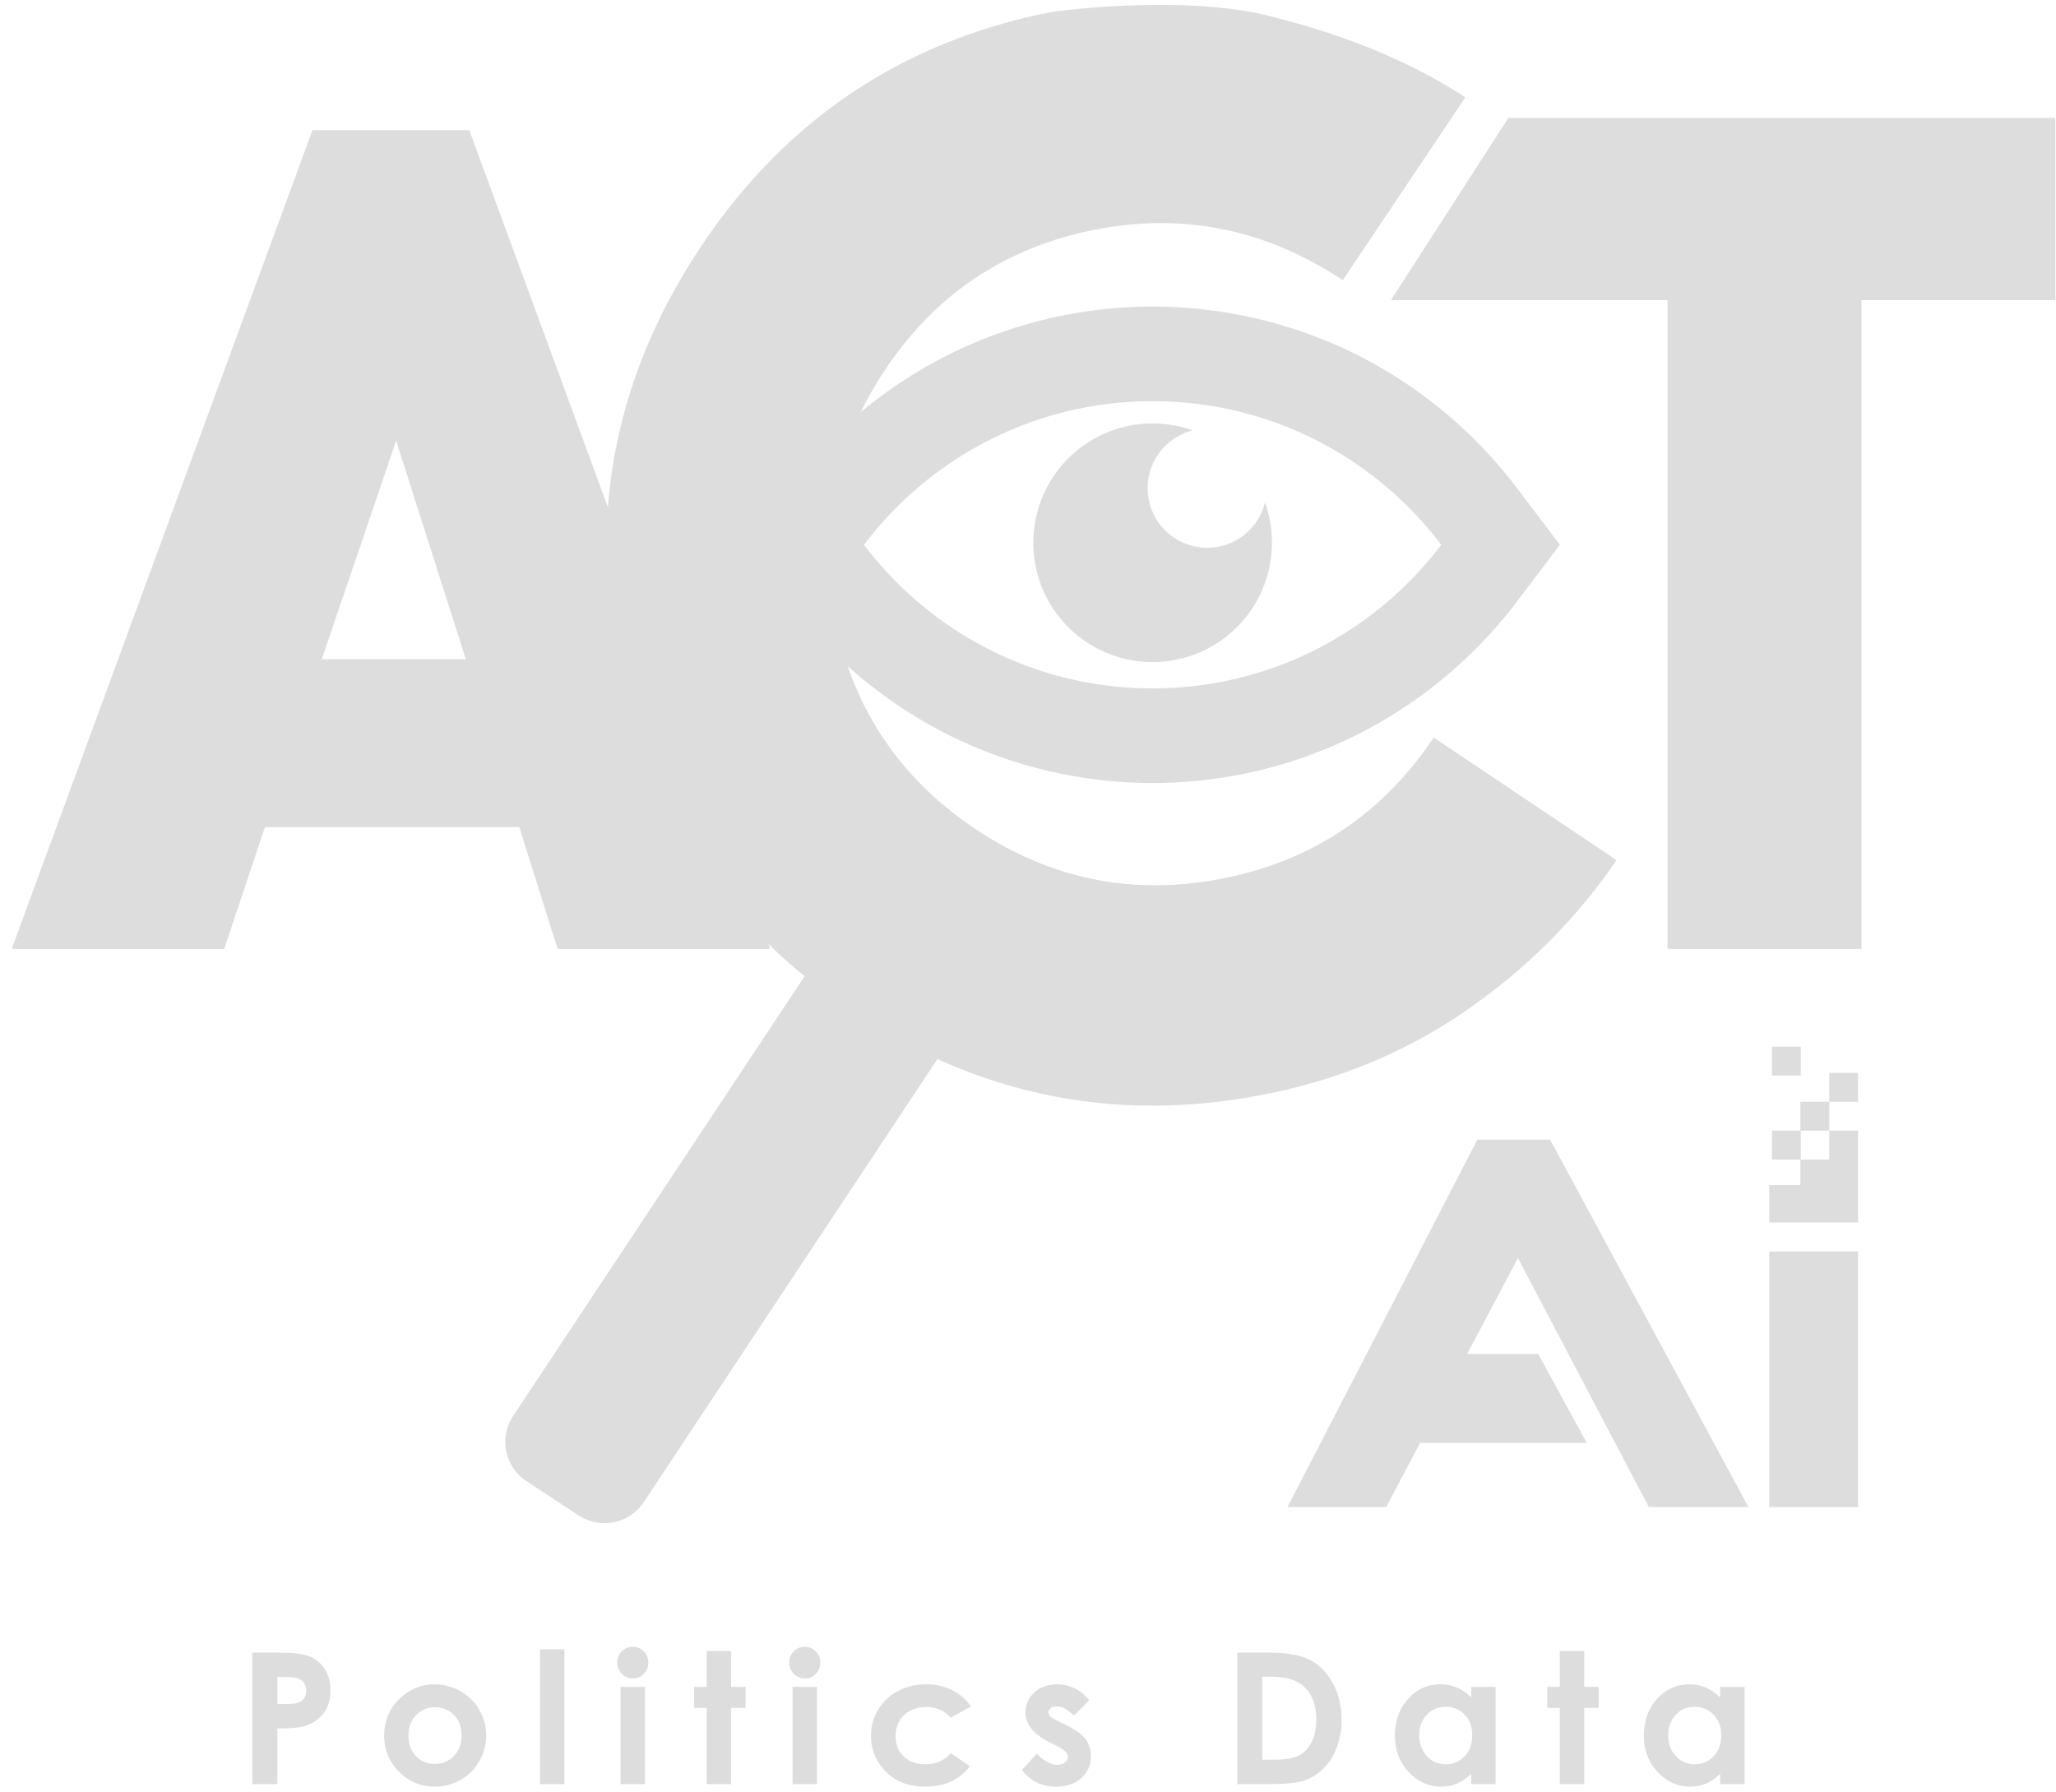 <svg xmlns="http://www.w3.org/2000/svg" fill="none" viewBox="0 0 148 129"><path fill="#000" fill-opacity=".133" d="M91.057 36.179a4.284 4.284 0 01-7.19 1.995 4.288 4.288 0 01.04-6.102 4.287 4.287 0 011.955-1.088 8.589 8.589 0 105.195 5.195z"/><path fill="#000" fill-opacity=".133" fill-rule="evenodd" d="M91.369 1.15c5.101 1.275 9.842 3.074 14.115 5.856L96.66 20.168c-5.542-3.674-11.49-4.884-17.849-3.63-6.452 1.273-11.496 4.652-15.13 10.135a26.453 26.453 0 00-1.725 3.001 33.143 33.143 0 016.142-4.052 32.962 32.962 0 0114.872-3.555 32.973 32.973 0 0114.874 3.555 33.135 33.135 0 0111.332 9.484l3.113 4.11-3.113 4.112a33.149 33.149 0 01-11.332 9.483 32.959 32.959 0 01-14.873 3.555 32.957 32.957 0 01-14.873-3.555 33.142 33.142 0 01-7.078-4.862c1.671 4.834 4.734 8.734 9.165 11.704 5.436 3.645 11.386 4.856 17.839 3.583 6.453-1.273 11.497-4.651 15.18-10.145l13.161 8.823c-2.887 4.245-6.499 7.838-10.825 10.826-4.326 2.99-9.147 4.983-14.5 6.038-8.33 1.644-16.192.79-23.557-2.543l-21.139 31.891a3.392 3.392 0 01-4.68.969l-3.766-2.474a3.39 3.39 0 01-.97-4.68L57.92 70.273a40.657 40.657 0 01-2.605-2.323l.132.359-15.305.001-2.76-8.77H19.07l-2.93 8.77H.842l21.65-58.936h11.292l9.976 27.139c.512-6.578 2.746-12.828 6.69-18.75C56.542 8.616 64.965 2.982 75.67.87c0 0 9.216-1.34 15.699.28zM28.516 31.726l-5.355 15.727h10.37l-5.015-15.727zm75.23 7.49c-4.756-6.28-12.29-10.337-20.776-10.337-8.484 0-16.02 4.057-20.775 10.337 4.756 6.28 12.291 10.338 20.776 10.338s16.02-4.058 20.775-10.338zM20.076 118.962h-1.911v9.466h1.801v-4.009c.919 0 1.552-.049 1.899-.148.592-.172 1.061-.477 1.406-.914.345-.437.518-.987.518-1.647 0-.596-.132-1.108-.396-1.535a2.272 2.272 0 00-1.081-.927c-.456-.19-1.202-.286-2.236-.286zm.464 3.7h-.573l.001-1.943h.508c.558 0 .94.063 1.146.187.283.168.424.435.424.801a.932.932 0 01-.21.617l-.047.049a.844.844 0 01-.309.192 1.562 1.562 0 01-.362.072c-.157.017-.35.025-.578.025zM33.147 121.743a3.706 3.706 0 00-1.863-.496c-.914-.001-1.723.317-2.427.951-.802.73-1.203 1.642-1.203 2.735 0 1.021.356 1.889 1.066 2.603.71.714 1.566 1.072 2.57 1.072a3.72 3.72 0 001.872-.485 3.55 3.55 0 001.343-1.348 3.7 3.7 0 00.492-1.853c0-.657-.163-1.269-.49-1.835a3.57 3.57 0 00-1.36-1.344zm-3.197 1.727c.363-.379.817-.569 1.363-.569.56-.001 1.017.187 1.377.562.358.376.538.864.538 1.464 0 .601-.183 1.092-.549 1.474-.366.382-.823.573-1.373.573s-1.005-.188-1.363-.566c-.358-.378-.538-.888-.538-1.481 0-.592.18-1.077.545-1.457z" clip-rule="evenodd"/><path fill="#000" fill-opacity=".133" d="M40.63 118.725h-1.756v9.704h1.756v-9.704zM46.34 118.879a1.078 1.078 0 00-.793-.335c-.308.001-.57.11-.789.329-.218.218-.327.47-.327.791a1.132 1.132 0 00.33.82c.22.226.495.338.8.338a1.057 1.057 0 00.782-.331c.217-.221.327-.484.327-.802 0-.317-.11-.588-.33-.81zM46.425 121.427h-1.756v7.002h1.756v-7.002zM52.627 118.848H50.87v2.58h-.9v1.513h.9v5.489h1.757v-5.489h1.042v-1.513h-1.042v-2.58zM58.722 118.879a1.073 1.073 0 00-.792-.335 1.076 1.076 0 00-.789.329 1.06 1.06 0 00-.328.791 1.134 1.134 0 00.33.82c.221.226.496.338.8.338a1.056 1.056 0 00.783-.331c.218-.221.326-.484.326-.802 0-.317-.11-.588-.33-.81zM58.808 121.427h-1.756v7.002h1.756v-7.002zM68.43 123.647l1.463-.805a3.573 3.573 0 00-1.358-1.18c-.553-.277-1.178-.415-1.872-.415-.75 0-1.431.163-2.037.489a3.58 3.58 0 00-1.419 1.345 3.595 3.595 0 00-.509 1.872c0 .979.35 1.832 1.046 2.561.697.73 1.662 1.094 2.892 1.094 1.369 0 2.429-.488 3.179-1.465l-1.385-.948c-.438.536-1.05.804-1.836.804-.285 0-.546-.038-.782-.114a1.916 1.916 0 01-.757-.451c-.39-.376-.587-.846-.587-1.458 0-.613.203-1.114.609-1.507.406-.392.937-.588 1.595-.588.323-.007.643.05.944.167a2.12 2.12 0 01.455.271c.12.092.24.202.36.328zM77.311 123.493l1.089-1.088a2.861 2.861 0 00-2.305-1.157c-.665 0-1.21.197-1.638.589-.426.393-.64.866-.64 1.419 0 .858.566 1.573 1.7 2.143l.59.296c.512.257.767.521.767.791v.022l-.001.016a.435.435 0 01-.1.238l-.011.014-.026.029a.9.9 0 01-.047.044l-.028.023a.725.725 0 01-.152.091 1.02 1.02 0 01-.408.076c-.117 0-.242-.022-.377-.065a2.49 2.49 0 01-1.084-.739l-1.08 1.178c.609.798 1.424 1.197 2.445 1.197.767 0 1.38-.208 1.837-.624.456-.416.685-.936.685-1.558 0-.257-.038-.497-.115-.718a1.915 1.915 0 00-.265-.504c-.166-.23-.425-.456-.776-.679a6.914 6.914 0 00-.62-.345l-.643-.322a4.853 4.853 0 01-.241-.126 1.17 1.17 0 01-.283-.199.385.385 0 01-.106-.261.378.378 0 01.167-.312.538.538 0 01.123-.068.726.726 0 01.164-.044c.026-.005.053-.007.08-.01a1.48 1.48 0 01.096-.003c.36 0 .76.218 1.203.656z"/><path fill="#000" fill-opacity=".133" fill-rule="evenodd" d="M91.204 118.962H89.07v9.466h2.167c1.224 0 2.086-.077 2.584-.232.52-.168.994-.454 1.385-.836.427-.403.761-.911 1.003-1.522a5.399 5.399 0 00.364-2.011c0-1.025-.217-1.923-.65-2.69-.433-.768-.984-1.322-1.652-1.663-.669-.342-1.69-.512-3.067-.512zm-.346 7.709V120.7h.61c1.12 0 1.934.249 2.44.747.562.554.843 1.334.843 2.338 0 .653-.119 1.203-.354 1.649-.236.447-.54.764-.91.953-.372.189-.969.284-1.793.284h-.836zM107.658 121.427h-1.756l-.001.771a3.245 3.245 0 00-1.022-.714 2.991 2.991 0 00-1.183-.238c-.912 0-1.688.346-2.326 1.036-.638.692-.958 1.615-.958 2.658s.33 1.915.99 2.617c.66.701 1.442 1.052 2.346 1.052.385.004.766-.069 1.122-.215.344-.144.688-.379 1.032-.705v.739h1.756v-7.001zm-4.957 2.017c.36-.384.81-.576 1.354-.576.555 0 1.015.188 1.378.566a1.806 1.806 0 01.351.51 2.19 2.19 0 01.188.776l.003.068c.002.041.003.083.003.126 0 .622-.181 1.125-.545 1.509a1.837 1.837 0 01-1.373.576c-.533 0-.983-.195-1.349-.585-.365-.391-.548-.893-.548-1.493 0-.601.179-1.093.538-1.477z" clip-rule="evenodd"/><path fill="#000" fill-opacity=".133" d="M114.04 118.848h-1.758v2.58h-.9v1.513h.9v5.489h1.758v-5.489h1.042v-1.513h-1.042v-2.58z"/><path fill="#000" fill-opacity=".133" fill-rule="evenodd" d="M125.581 121.427h-1.757v.771a3.245 3.245 0 00-1.022-.714 2.973 2.973 0 00-1.183-.238c-.913 0-1.688.346-2.327 1.036-.638.692-.957 1.615-.957 2.658s.33 1.915.99 2.617c.66.701 1.442 1.052 2.346 1.052h.065l.057-.002.059-.002.081-.005c.295-.024.584-.093.859-.206.345-.144.689-.379 1.032-.705v.739h1.757v-7.001zm-4.957 2.017c.36-.384.81-.576 1.353-.576.556 0 1.015.188 1.379.566.363.378.545.858.545 1.48s-.182 1.125-.545 1.509a1.839 1.839 0 01-1.373.576c-.533 0-.983-.195-1.349-.585-.366-.391-.549-.893-.549-1.493 0-.601.18-1.093.539-1.477z" clip-rule="evenodd"/><path fill="#000" fill-opacity=".133" d="M134 68.31V21.603l13.954.001V8.494h-39.378l-8.451 13.109h19.91V68.31H134zM129.629 83.47h2.047l.001-2.08h2.077l.001 6.61h-6.396v-2.687h2.239V83.47h-2.048v-2.08h2.048v-2.077h2.079v2.077h-2.048v2.08zM131.677 79.313l-.001-2.079h2.078v2.079h-2.077zM127.359 90.086h6.396v18.396h-6.396V90.086zM129.629 75.343h-2.079v2.077h2.079v-2.077zM92.679 108.482l13.668-26.445h5.238l14.271 26.445h-7.166l-9.423-17.926-3.654 6.907h5.109l3.5 6.398h-11.994l-2.445 4.621h-7.104z"/></svg>